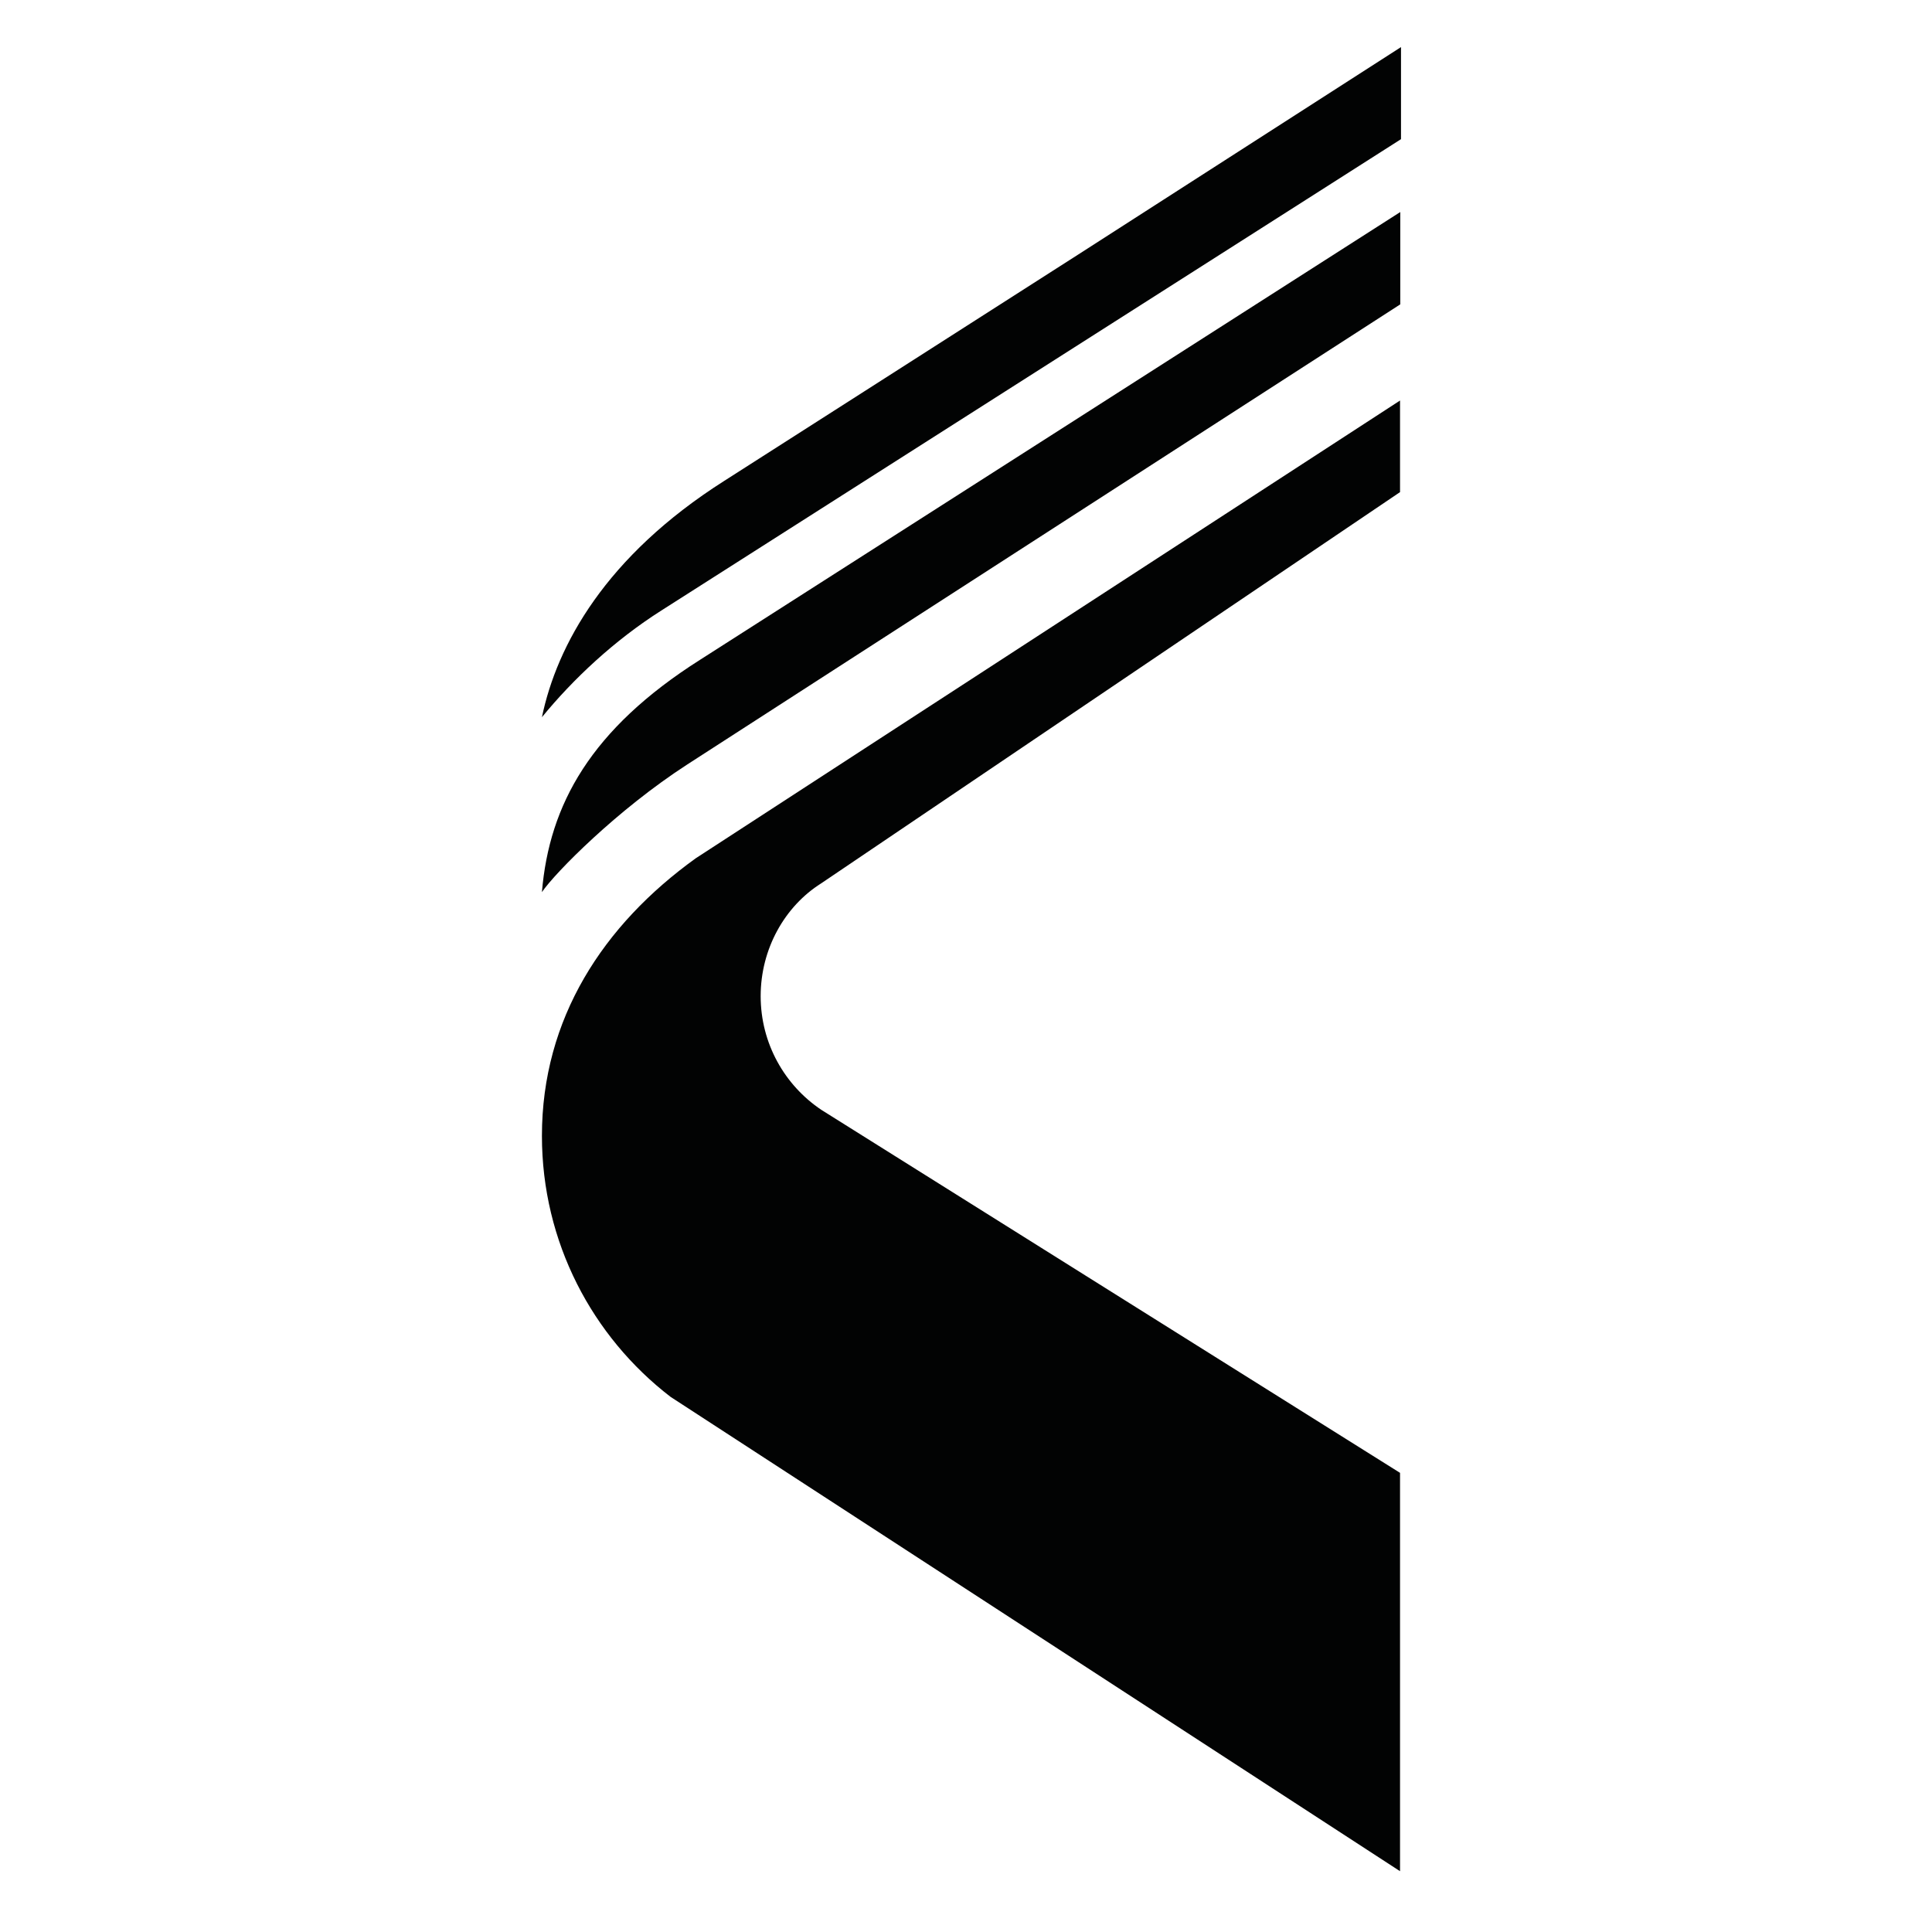 <?xml version="1.0" encoding="UTF-8"?>
<svg width="32px" height="32px" viewBox="0 0 32 32" version="1.1" xmlns="http://www.w3.org/2000/svg" xmlns:xlink="http://www.w3.org/1999/xlink">
    <!-- Generator: Sketch 49.1 (51147) - http://www.bohemiancoding.com/sketch -->
    <title>Logo / fav icon 32</title>
    <desc>Created with Sketch.</desc>
    <defs></defs>
    <g id="Logo-/-fav-icon-32" stroke="none" stroke-width="1" fill="none" fill-rule="evenodd">
        <g id="Fav-icon">
            <rect id="Rectangle-5" x="0" y="0" width="32" height="32"></rect>
            <g id="Logo" transform="translate(8.976, 0.78)" fill="#020303">
                <path d="M1.978,9.332 C1.978,9.332 8.842,4.959 12.656,2.528 L14.229,1.525 L14.229,0 L8.876,3.44 C6.768,4.788 3.479,6.893 3.021,7.184 C1.052,8.434 0.248,9.907 0,11.099 C0.516,10.468 1.198,9.827 1.978,9.332" id="Fill-36"></path>
                <path d="M14.213,7.371 L14.213,5.854 L2.549,13.435 C1.015,14.539 0,16.09 0,18.033 C0,19.794 0.835,21.36 2.13,22.356 L14.213,30.213 L14.213,23.615 L4.627,17.602 C4.021,17.195 3.623,16.503 3.623,15.719 C3.623,14.935 4.023,14.231 4.624,13.852 L14.213,7.371 Z" id="Fill-38"></path>
                <path d="M2.618,10.149 C0.81,11.296 0.121,12.546 0,13.996 C0.215,13.679 1.244,12.634 2.409,11.881 L14.217,4.261 L14.217,2.732 C14.217,2.732 3.094,9.847 2.618,10.149" id="Fill-40"></path>
            </g>
        </g>
    </g>
</svg>